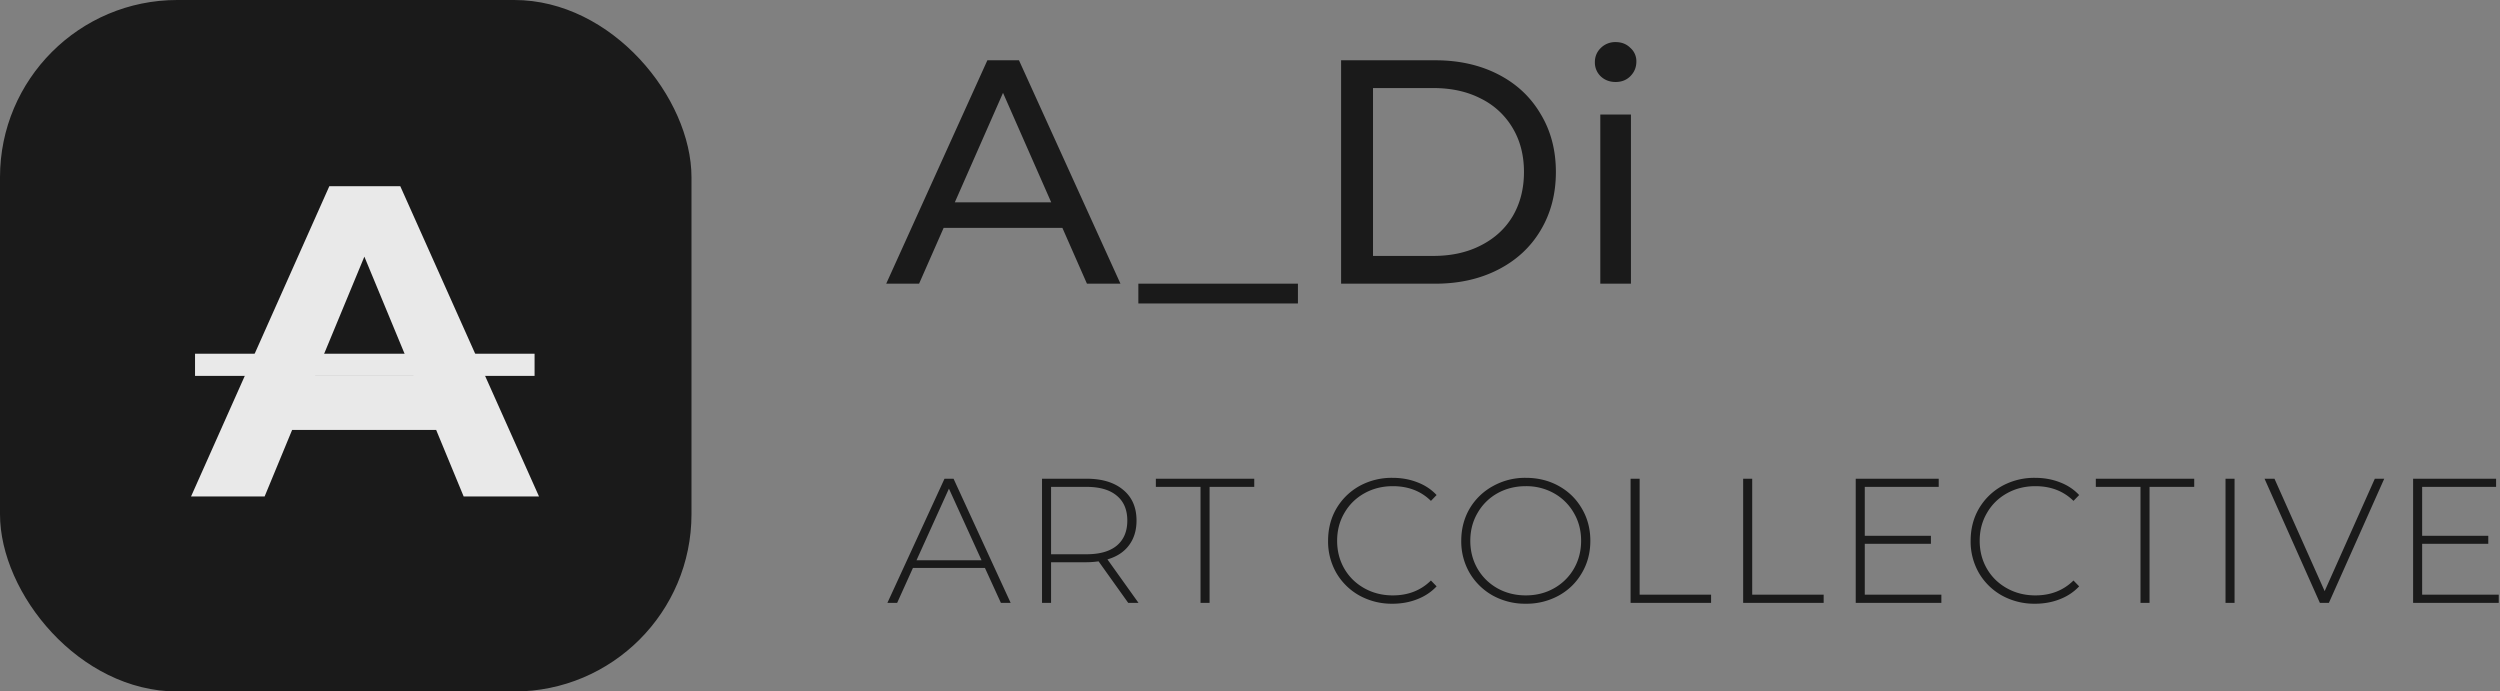 <svg width="141" height="39" fill="none" xmlns="http://www.w3.org/2000/svg"><rect width="100%" height="100%" fill="#808080" stroke="none"/><rect opacity=".8" width="39" height="39" rx="10" fill="#000"/><g opacity=".9" fill="#fff"><path d="M24.6 24.25h-8.125L14.925 28h-4.15l7.8-17.5h4L30.4 28h-4.25l-1.55-3.75zm-1.275-3.075l-2.775-6.7-2.775 6.7h5.55z"/><path d="M11 19.95h19.15v1.25H11v-1.25z"/></g><path opacity=".8" d="M59.918 12.85h-6.696L51.836 16h-1.854l5.706-12.6h1.782L63.194 16h-1.89l-1.386-3.15zm-.63-1.44L56.57 5.236l-2.718 6.174h5.436zM64.203 16h9v1.116h-9V16zM75.638 3.4h5.31c1.332 0 2.514.264 3.546.792s1.83 1.272 2.394 2.232c.576.948.864 2.04.864 3.276 0 1.236-.288 2.334-.864 3.294-.564.948-1.362 1.686-2.394 2.214S82.28 16 80.948 16h-5.31V3.4zm5.202 11.034c1.02 0 1.914-.198 2.682-.594.78-.396 1.38-.948 1.8-1.656.42-.72.63-1.548.63-2.484 0-.936-.21-1.758-.63-2.466a4.265 4.265 0 00-1.8-1.674c-.768-.396-1.662-.594-2.682-.594h-3.402v9.468h3.402zm9.417-7.974h1.728V16h-1.728V6.46zm.864-1.836c-.336 0-.618-.108-.846-.324a1.077 1.077 0 01-.324-.792c0-.312.108-.576.324-.792a1.15 1.15 0 01.846-.342c.336 0 .612.108.828.324a.994.994 0 01.342.774c0 .324-.114.6-.342.828-.216.216-.492.324-.828.324zM55.55 32.03h-4.06L50.6 34h-.55l3.22-7h.51L57 34h-.55l-.9-1.97zm-.19-.43l-1.84-4.04-1.83 4.04h3.67zm8.27 2.4l-1.67-2.34c-.246.033-.473.05-.68.05h-2V34h-.51v-7h2.51c.88 0 1.57.21 2.07.63.5.413.75.99.75 1.73 0 .553-.143 1.02-.43 1.4-.28.373-.683.637-1.21.79L64.21 34h-.58zm-2.35-2.74c.747 0 1.317-.163 1.71-.49.394-.333.59-.803.59-1.41 0-.607-.196-1.073-.59-1.4-.393-.333-.963-.5-1.71-.5h-2v3.8h2zm6.43-3.8h-2.52V27h5.55v.46h-2.52V34h-.51v-6.54zm10.824 6.59a3.771 3.771 0 01-1.86-.46 3.445 3.445 0 01-1.3-1.27 3.56 3.56 0 01-.47-1.82c0-.673.156-1.28.47-1.82.32-.54.753-.963 1.3-1.27a3.771 3.771 0 011.86-.46c.506 0 .973.083 1.4.25.426.16.79.4 1.09.72l-.32.33c-.56-.553-1.277-.83-2.15-.83-.587 0-1.12.133-1.6.4s-.857.637-1.13 1.11c-.274.467-.41.99-.41 1.57 0 .58.136 1.107.41 1.58.273.467.65.833 1.13 1.1.48.267 1.013.4 1.6.4.866 0 1.583-.28 2.15-.84l.32.33c-.3.32-.667.563-1.1.73-.427.167-.89.25-1.39.25zm7.521 0a3.772 3.772 0 01-1.86-.46 3.5 3.5 0 01-1.31-1.28 3.54 3.54 0 01-.47-1.81c0-.667.157-1.27.47-1.81a3.43 3.43 0 011.31-1.27 3.709 3.709 0 011.86-.47c.687 0 1.307.153 1.86.46.554.307.987.73 1.3 1.27.32.54.48 1.147.48 1.82s-.16 1.28-.48 1.82c-.313.54-.746.963-1.3 1.27a3.771 3.771 0 01-1.86.46zm0-.47c.587 0 1.117-.133 1.59-.4a2.957 2.957 0 001.12-1.1c.274-.473.41-1 .41-1.58 0-.58-.136-1.103-.41-1.57a2.936 2.936 0 00-1.12-1.11 3.182 3.182 0 00-1.59-.4c-.586 0-1.12.133-1.6.4a2.937 2.937 0 00-1.12 1.11c-.273.467-.41.99-.41 1.57 0 .58.137 1.107.41 1.58.274.467.647.833 1.12 1.1.48.267 1.014.4 1.6.4zm5.91-6.58h.51v6.54h4.03V34h-4.54v-7zm6.349 0h.51v6.54h4.03V34h-4.54v-7zm11.179 6.54V34h-4.83v-7h4.68v.46h-4.17v2.76h3.73v.45h-3.73v2.87h4.32zm5.281.51a3.77 3.77 0 01-1.86-.46 3.443 3.443 0 01-1.3-1.27 3.553 3.553 0 01-.47-1.82c0-.673.156-1.28.47-1.82.32-.54.753-.963 1.3-1.27a3.77 3.77 0 011.86-.46c.506 0 .973.083 1.4.25.426.16.79.4 1.09.72l-.32.33c-.56-.553-1.277-.83-2.15-.83-.587 0-1.12.133-1.6.4s-.857.637-1.13 1.11c-.274.467-.41.99-.41 1.57 0 .58.136 1.107.41 1.58.273.467.65.833 1.13 1.1.48.267 1.013.4 1.6.4.866 0 1.583-.28 2.15-.84l.32.33c-.3.32-.667.563-1.1.73-.427.167-.89.25-1.39.25zm5.95-6.59h-2.52V27h5.55v.46h-2.52V34h-.51v-6.54zm4.795-.46h.51v7h-.51v-7zm8.951 0l-3.12 7h-.51l-3.12-7h.56l2.83 6.34 2.83-6.34h.53zm6.459 6.54V34h-4.83v-7h4.68v.46h-4.17v2.76h3.73v.45h-3.73v2.87h4.32z" fill="#000"/></svg>